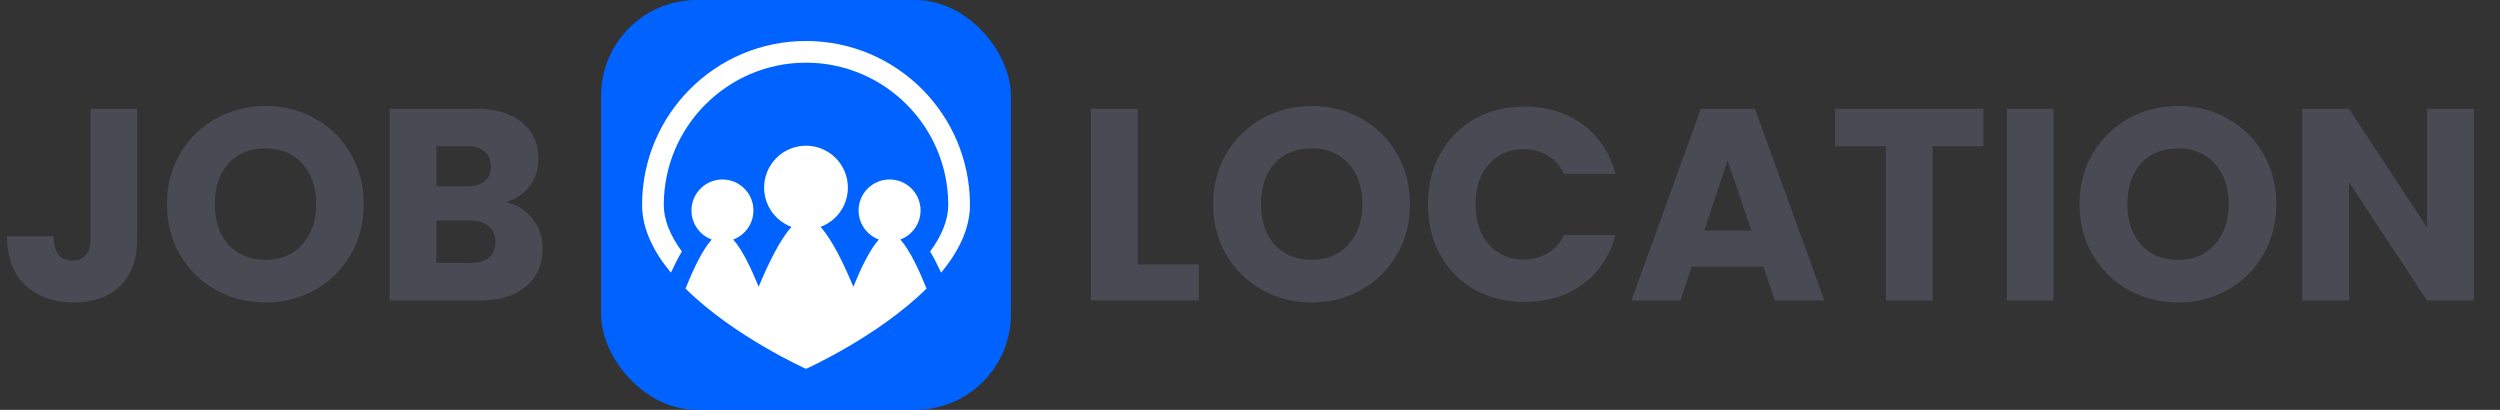 <svg width="183" height="30" viewBox="0 0 183 30" fill="none" xmlns="http://www.w3.org/2000/svg">
<rect x="0" y="0" width="183" height="30" fill="#333333" stroke="none"/>
<rect x="44" width="30" height="30" rx="7" fill="#0062FF"/>
<path d="M65.904 17.533C66.768 17.213 67.385 16.381 67.385 15.405C67.385 14.152 66.37 13.137 65.117 13.137C63.865 13.137 62.849 14.152 62.849 15.405C62.849 16.381 63.465 17.213 64.331 17.533C63.67 18.259 62.99 19.699 62.465 20.992C61.773 19.324 60.907 17.535 60.062 16.608C61.232 16.177 62.065 15.052 62.065 13.732C62.065 12.039 60.693 10.666 58.999 10.666C57.306 10.666 55.934 12.039 55.934 13.732C55.934 15.052 56.767 16.176 57.937 16.608C57.093 17.535 56.226 19.324 55.535 20.992C55.01 19.699 54.33 18.259 53.669 17.534C54.535 17.214 55.151 16.382 55.151 15.406C55.151 14.153 54.136 13.138 52.883 13.138C51.63 13.138 50.615 14.153 50.615 15.406C50.615 16.382 51.231 17.214 52.096 17.534C51.413 18.283 50.709 19.798 50.178 21.122C53.733 24.642 59 27 59 27C59 27 64.268 24.641 67.823 21.121C67.29 19.797 66.587 18.282 65.904 17.533Z" fill="white"/>
<path d="M58.999 3C52.373 3 47.001 8.373 47.001 15C47.001 16.769 47.857 18.448 49.111 19.959C49.366 19.41 49.636 18.878 49.913 18.409C49.035 17.209 48.589 16.066 48.589 15C48.589 9.26 53.26 4.588 59 4.588C64.741 4.588 69.412 9.259 69.412 15C69.412 16.066 68.966 17.209 68.088 18.409C68.364 18.878 68.634 19.41 68.89 19.959C70.143 18.447 71 16.769 71 15C70.999 8.373 65.627 3 58.999 3Z" fill="white"/>
<path d="M10.04 7.96V17.52C10.04 19 9.62 20.14 8.78 20.94C7.953 21.74 6.833 22.14 5.42 22.14C3.94 22.14 2.753 21.72 1.86 20.88C0.967 20.04 0.52 18.847 0.52 17.3H3.92C3.92 17.887 4.04 18.333 4.28 18.64C4.52 18.933 4.867 19.08 5.32 19.08C5.733 19.08 6.053 18.947 6.28 18.68C6.507 18.413 6.62 18.027 6.62 17.52V7.96H10.04ZM19.442 22.14C18.122 22.14 16.909 21.833 15.803 21.22C14.709 20.607 13.836 19.753 13.182 18.66C12.543 17.553 12.223 16.313 12.223 14.94C12.223 13.567 12.543 12.333 13.182 11.24C13.836 10.147 14.709 9.293 15.803 8.68C16.909 8.067 18.122 7.76 19.442 7.76C20.762 7.76 21.969 8.067 23.062 8.68C24.169 9.293 25.036 10.147 25.663 11.24C26.302 12.333 26.622 13.567 26.622 14.94C26.622 16.313 26.302 17.553 25.663 18.66C25.023 19.753 24.156 20.607 23.062 21.22C21.969 21.833 20.762 22.14 19.442 22.14ZM19.442 19.02C20.562 19.02 21.456 18.647 22.122 17.9C22.802 17.153 23.142 16.167 23.142 14.94C23.142 13.7 22.802 12.713 22.122 11.98C21.456 11.233 20.562 10.86 19.442 10.86C18.309 10.86 17.402 11.227 16.723 11.96C16.056 12.693 15.723 13.687 15.723 14.94C15.723 16.18 16.056 17.173 16.723 17.92C17.402 18.653 18.309 19.02 19.442 19.02ZM37.025 14.8C37.839 14.973 38.492 15.38 38.985 16.02C39.478 16.647 39.725 17.367 39.725 18.18C39.725 19.353 39.312 20.287 38.485 20.98C37.672 21.66 36.532 22 35.065 22H28.525V7.96H34.845C36.272 7.96 37.385 8.287 38.185 8.94C38.998 9.593 39.405 10.48 39.405 11.6C39.405 12.427 39.185 13.113 38.745 13.66C38.319 14.207 37.745 14.587 37.025 14.8ZM31.945 13.64H34.185C34.745 13.64 35.172 13.52 35.465 13.28C35.772 13.027 35.925 12.66 35.925 12.18C35.925 11.7 35.772 11.333 35.465 11.08C35.172 10.827 34.745 10.7 34.185 10.7H31.945V13.64ZM34.465 19.24C35.038 19.24 35.478 19.113 35.785 18.86C36.105 18.593 36.265 18.213 36.265 17.72C36.265 17.227 36.099 16.84 35.765 16.56C35.445 16.28 34.998 16.14 34.425 16.14H31.945V19.24H34.465ZM83.273 19.36H87.753V22H79.853V7.96H83.273V19.36ZM96.025 22.14C94.704 22.14 93.491 21.833 92.385 21.22C91.291 20.607 90.418 19.753 89.764 18.66C89.124 17.553 88.805 16.313 88.805 14.94C88.805 13.567 89.124 12.333 89.764 11.24C90.418 10.147 91.291 9.293 92.385 8.68C93.491 8.067 94.704 7.76 96.025 7.76C97.344 7.76 98.551 8.067 99.644 8.68C100.751 9.293 101.618 10.147 102.245 11.24C102.885 12.333 103.205 13.567 103.205 14.94C103.205 16.313 102.885 17.553 102.245 18.66C101.605 19.753 100.738 20.607 99.644 21.22C98.551 21.833 97.344 22.14 96.025 22.14ZM96.025 19.02C97.144 19.02 98.038 18.647 98.704 17.9C99.385 17.153 99.725 16.167 99.725 14.94C99.725 13.7 99.385 12.713 98.704 11.98C98.038 11.233 97.144 10.86 96.025 10.86C94.891 10.86 93.984 11.227 93.305 11.96C92.638 12.693 92.305 13.687 92.305 14.94C92.305 16.18 92.638 17.173 93.305 17.92C93.984 18.653 94.891 19.02 96.025 19.02ZM104.527 14.96C104.527 13.573 104.827 12.34 105.427 11.26C106.027 10.167 106.861 9.32 107.927 8.72C109.007 8.107 110.227 7.8 111.587 7.8C113.254 7.8 114.681 8.24 115.867 9.12C117.054 10 117.847 11.2 118.247 12.72H114.487C114.207 12.133 113.807 11.687 113.287 11.38C112.781 11.073 112.201 10.92 111.547 10.92C110.494 10.92 109.641 11.287 108.987 12.02C108.334 12.753 108.007 13.733 108.007 14.96C108.007 16.187 108.334 17.167 108.987 17.9C109.641 18.633 110.494 19 111.547 19C112.201 19 112.781 18.847 113.287 18.54C113.807 18.233 114.207 17.787 114.487 17.2H118.247C117.847 18.72 117.054 19.92 115.867 20.8C114.681 21.667 113.254 22.1 111.587 22.1C110.227 22.1 109.007 21.8 107.927 21.2C106.861 20.587 106.027 19.74 105.427 18.66C104.827 17.58 104.527 16.347 104.527 14.96ZM129.082 19.52H123.842L123.002 22H119.422L124.502 7.96H128.462L133.542 22H129.922L129.082 19.52ZM128.202 16.88L126.462 11.74L124.742 16.88H128.202ZM145.188 7.96V10.7H141.468V22H138.048V10.7H134.328V7.96H145.188ZM150.324 7.96V22H146.904V7.96H150.324ZM159.443 22.14C158.123 22.14 156.909 21.833 155.803 21.22C154.709 20.607 153.836 19.753 153.183 18.66C152.542 17.553 152.222 16.313 152.222 14.94C152.222 13.567 152.542 12.333 153.183 11.24C153.836 10.147 154.709 9.293 155.803 8.68C156.909 8.067 158.123 7.76 159.443 7.76C160.763 7.76 161.969 8.067 163.063 8.68C164.169 9.293 165.036 10.147 165.663 11.24C166.303 12.333 166.623 13.567 166.623 14.94C166.623 16.313 166.303 17.553 165.663 18.66C165.023 19.753 164.156 20.607 163.063 21.22C161.969 21.833 160.763 22.14 159.443 22.14ZM159.443 19.02C160.563 19.02 161.456 18.647 162.122 17.9C162.803 17.153 163.143 16.167 163.143 14.94C163.143 13.7 162.803 12.713 162.122 11.98C161.456 11.233 160.563 10.86 159.443 10.86C158.309 10.86 157.403 11.227 156.723 11.96C156.056 12.693 155.723 13.687 155.723 14.94C155.723 16.18 156.056 17.173 156.723 17.92C157.403 18.653 158.309 19.02 159.443 19.02ZM181.085 22H177.665L171.945 13.34V22H168.525V7.96H171.945L177.665 16.66V7.96H181.085V22Z" fill="#4A4A54"/>
</svg>
